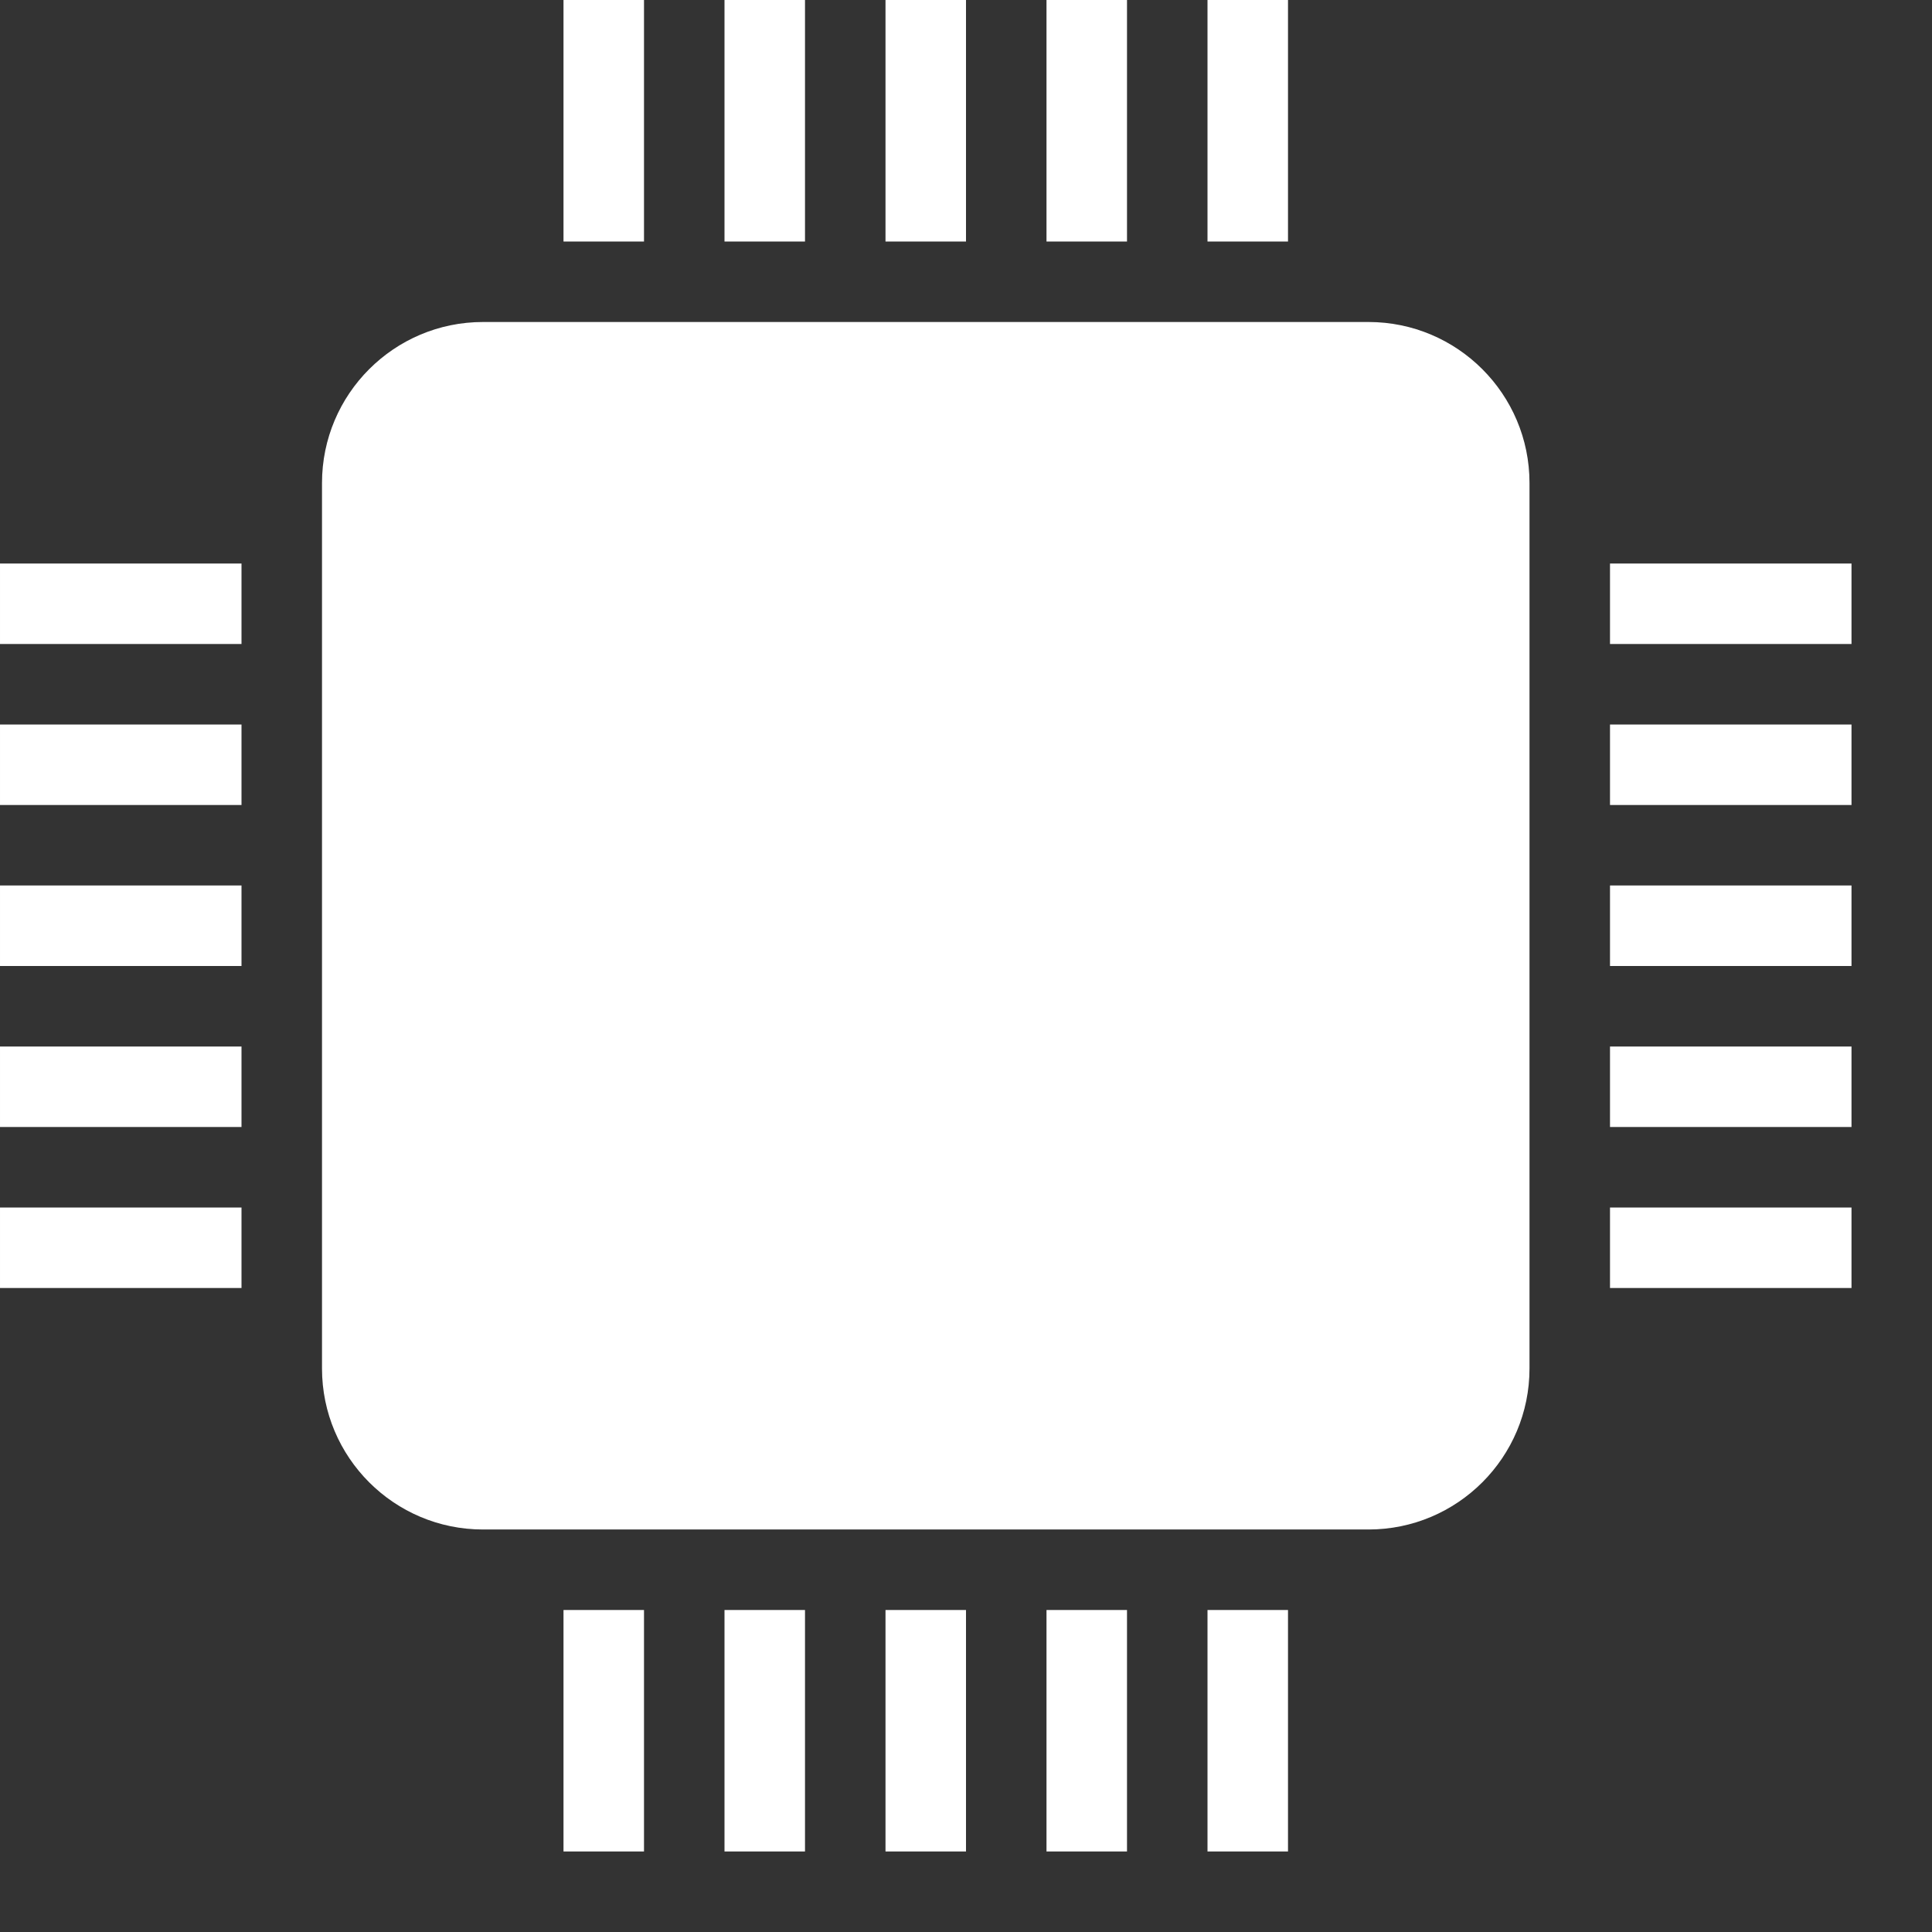 <svg xmlns="http://www.w3.org/2000/svg" width="24" height="24" viewBox="0 0 24 24"><rect x="0" y="0" width="24" height="24" fill="#333333" stroke="none"/><path style="fill: white" d="M19 17c0 1.104-.896 2-2 2h-11c-1.104 0-2-.896-2-2v-11c0-1.104.896-2 2-2h11c1.104 0 2 .896 2 2v11zm-11 3v3h-1v-3h1zm4 0v3h-1v-3h1zm2 0v3h-1v-3h1zm-4 0v3h-1v-3h1zm6 0v3h-1v-3h1zm-8-20v3h-1v-3h1zm4 0v3h-1v-3h1zm2 0v3h-1v-3h1zm-4 0v3h-1v-3h1zm6 0v3h-1v-3h1zm4 15h3v1h-3v-1zm0-4h3v1h-3v-1zm0-2h3v1h-3v-1zm0 4h3v1h-3v-1zm0-6h3v1h-3v-1zm-20 8h3v1h-3v-1zm0-4h3v1h-3v-1zm0-2h3v1h-3v-1zm0 4h3v1h-3v-1zm0-6h3v1h-3v-1z"/></svg>